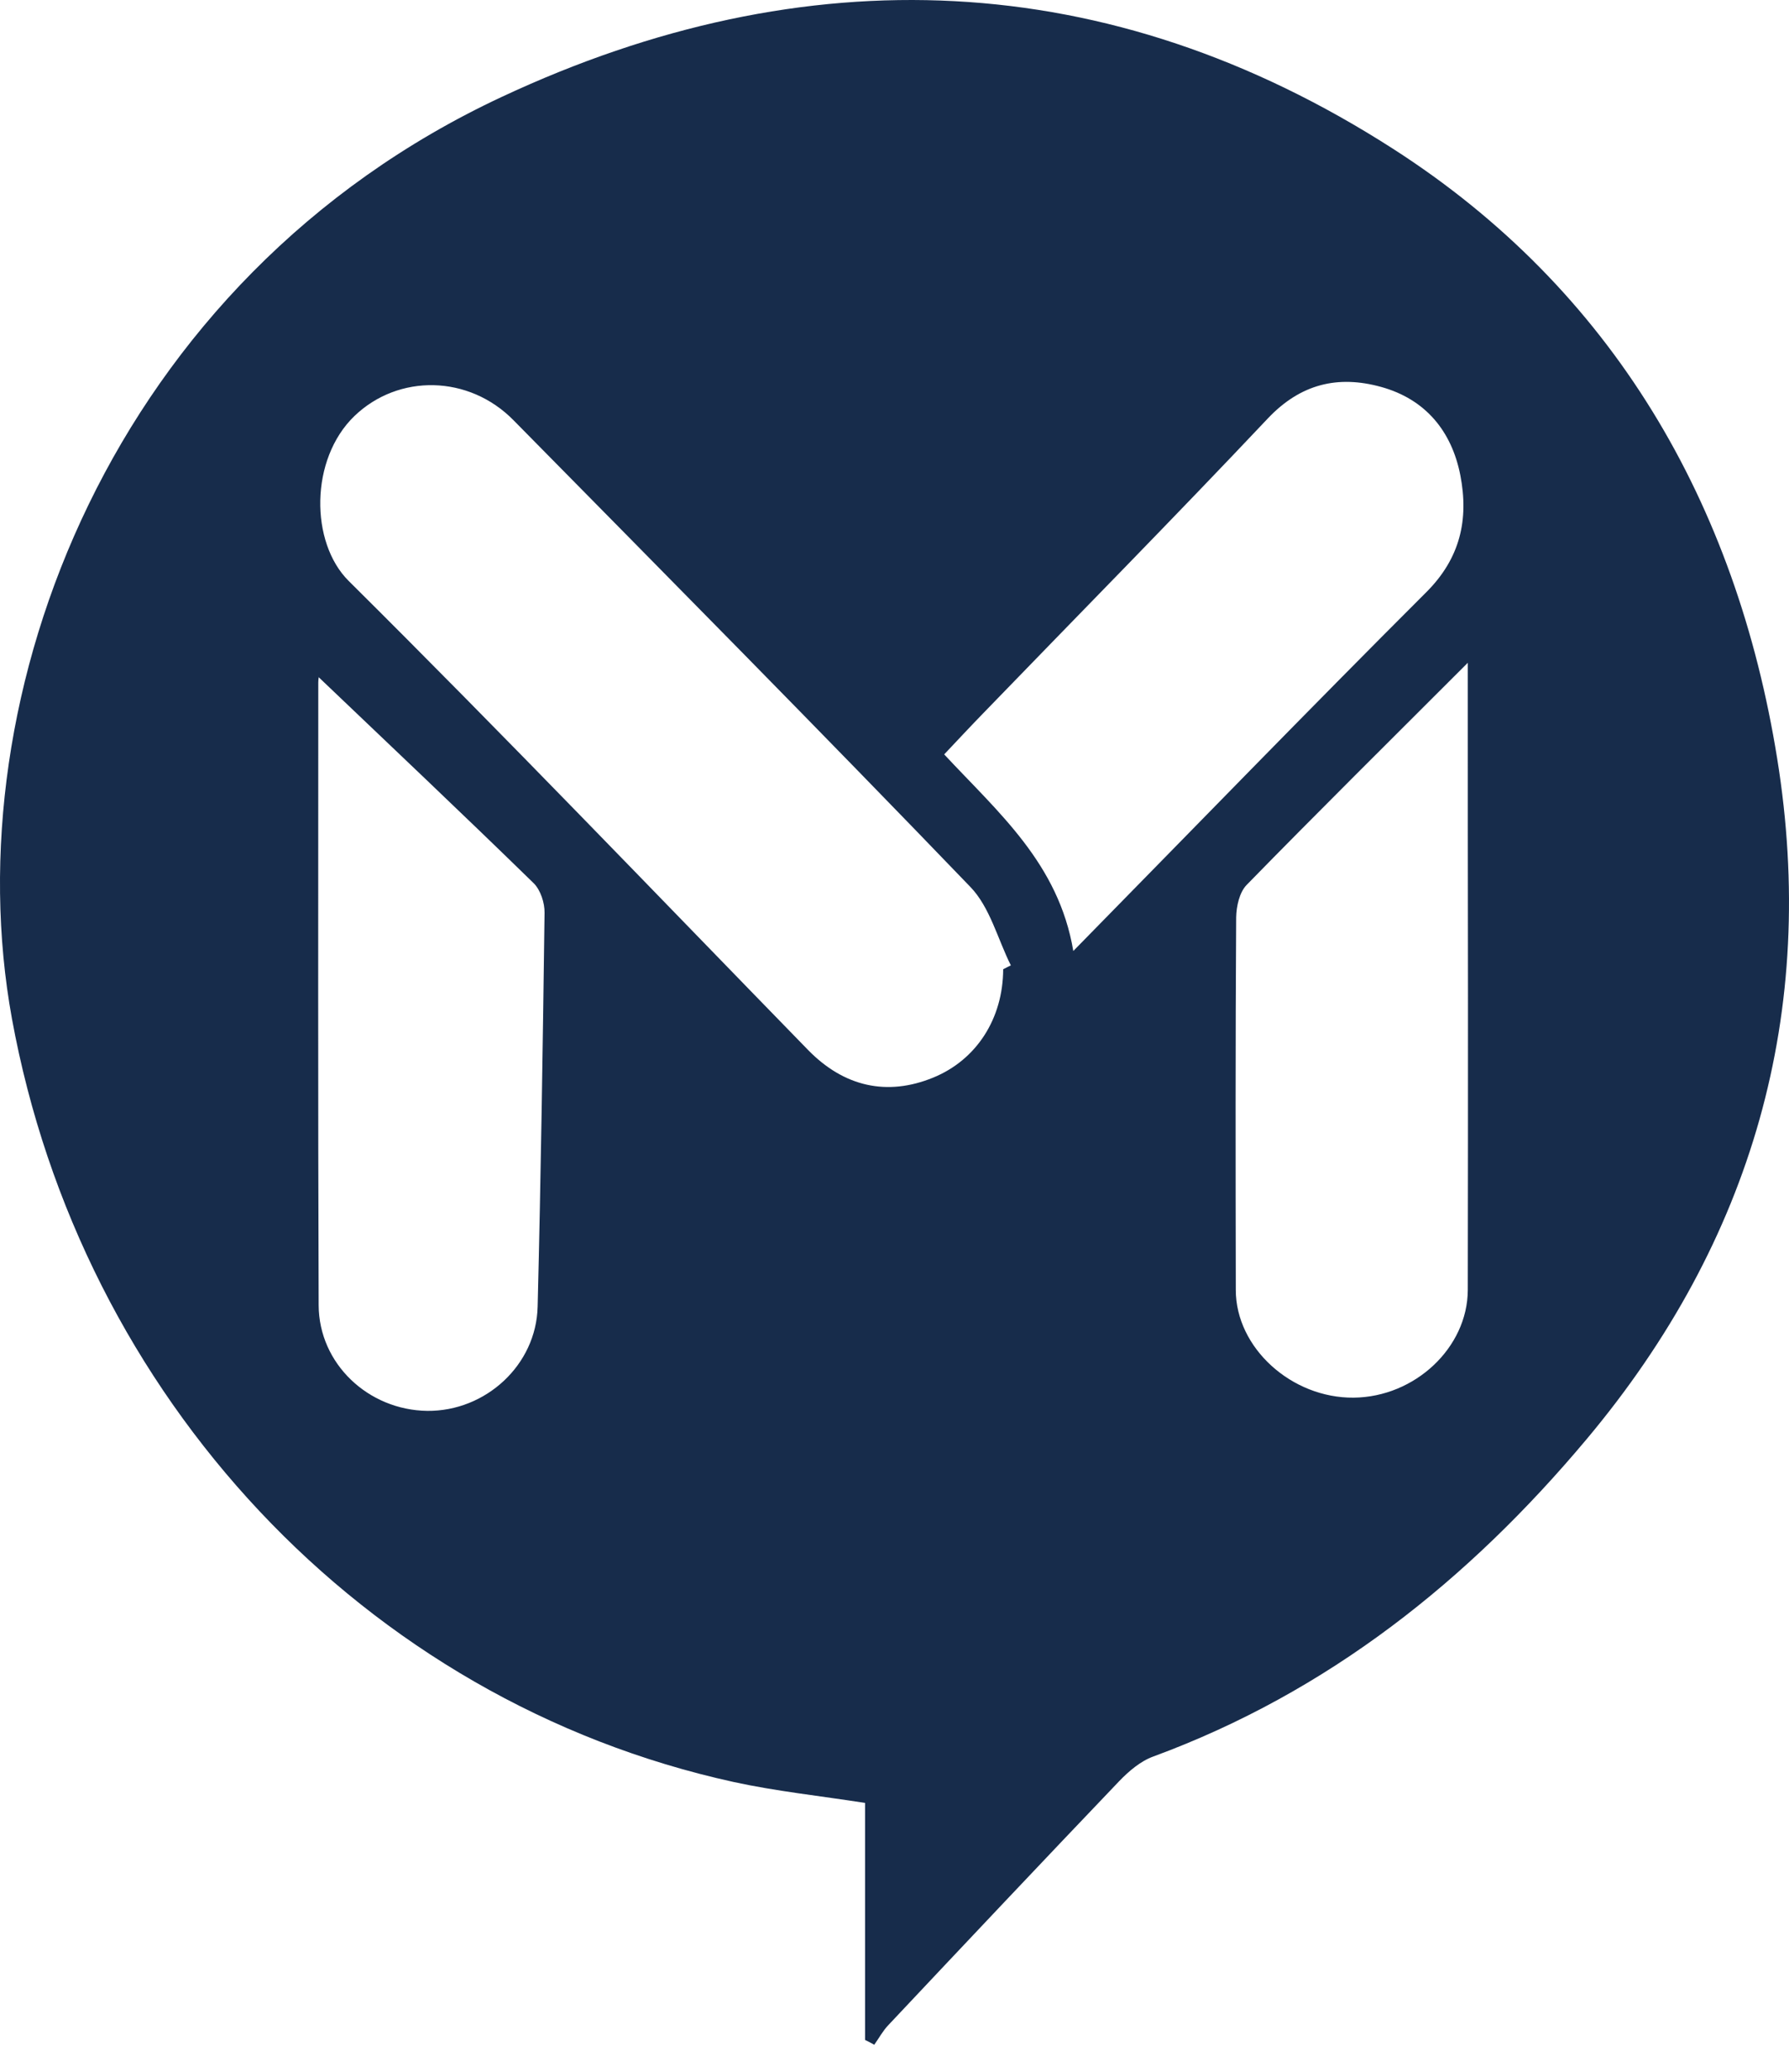 <svg width="57" height="66" viewBox="0 0 57 66" fill="none" xmlns="http://www.w3.org/2000/svg">
<path d="M27.562 64.985C27.562 62.47 27.562 59.955 27.562 57.434C26.109 57.208 24.73 57.062 23.381 56.769C11.569 54.181 2.578 44.475 0.38 32.45C-1.5 22.128 3.573 8.882 15.995 3.083C25.658 -1.434 35.327 -1.074 44.379 4.737C51.393 9.236 55.318 16.042 56.624 24.167C57.924 32.224 55.843 39.537 50.55 45.849C46.778 50.347 42.316 53.906 36.743 55.957C36.34 56.103 35.968 56.421 35.662 56.738C33.196 59.32 30.748 61.915 28.307 64.509C28.13 64.692 28.008 64.924 27.855 65.138C27.764 65.083 27.66 65.034 27.562 64.985ZM31.963 30.875C32.042 30.832 32.128 30.796 32.207 30.753C31.786 29.911 31.542 28.903 30.919 28.256C26.109 23.257 21.232 18.331 16.361 13.387C14.939 11.94 12.698 11.903 11.294 13.252C9.866 14.626 9.878 17.287 11.111 18.508C16.056 23.416 20.878 28.452 25.743 33.445C26.891 34.623 28.264 34.928 29.729 34.33C31.109 33.768 31.957 32.456 31.963 30.875ZM46.766 21.114C44.287 23.593 41.986 25.87 39.721 28.189C39.489 28.427 39.392 28.873 39.386 29.227C39.361 33.182 39.367 37.138 39.374 41.093C39.374 42.937 41.15 44.542 43.128 44.524C45.081 44.506 46.76 42.931 46.766 41.093C46.772 37.98 46.772 34.867 46.772 31.754C46.766 28.293 46.766 24.832 46.766 21.114ZM10.159 21.578C10.171 21.499 10.141 21.615 10.141 21.737C10.141 28.348 10.129 34.965 10.153 41.576C10.159 43.443 11.734 44.921 13.614 44.945C15.47 44.963 17.087 43.486 17.13 41.624C17.234 37.443 17.295 33.262 17.35 29.08C17.356 28.763 17.222 28.354 17.008 28.14C14.731 25.918 12.424 23.739 10.159 21.578ZM34.197 30.295C38.061 26.358 41.718 22.586 45.435 18.874C46.528 17.788 46.802 16.549 46.528 15.139C46.253 13.735 45.417 12.715 44.001 12.325C42.627 11.946 41.437 12.227 40.393 13.332C37.408 16.494 34.356 19.588 31.334 22.714C30.913 23.147 30.504 23.587 30.083 24.032C31.811 25.888 33.727 27.506 34.197 30.295Z" fill="#172C4B"/>
</svg>
